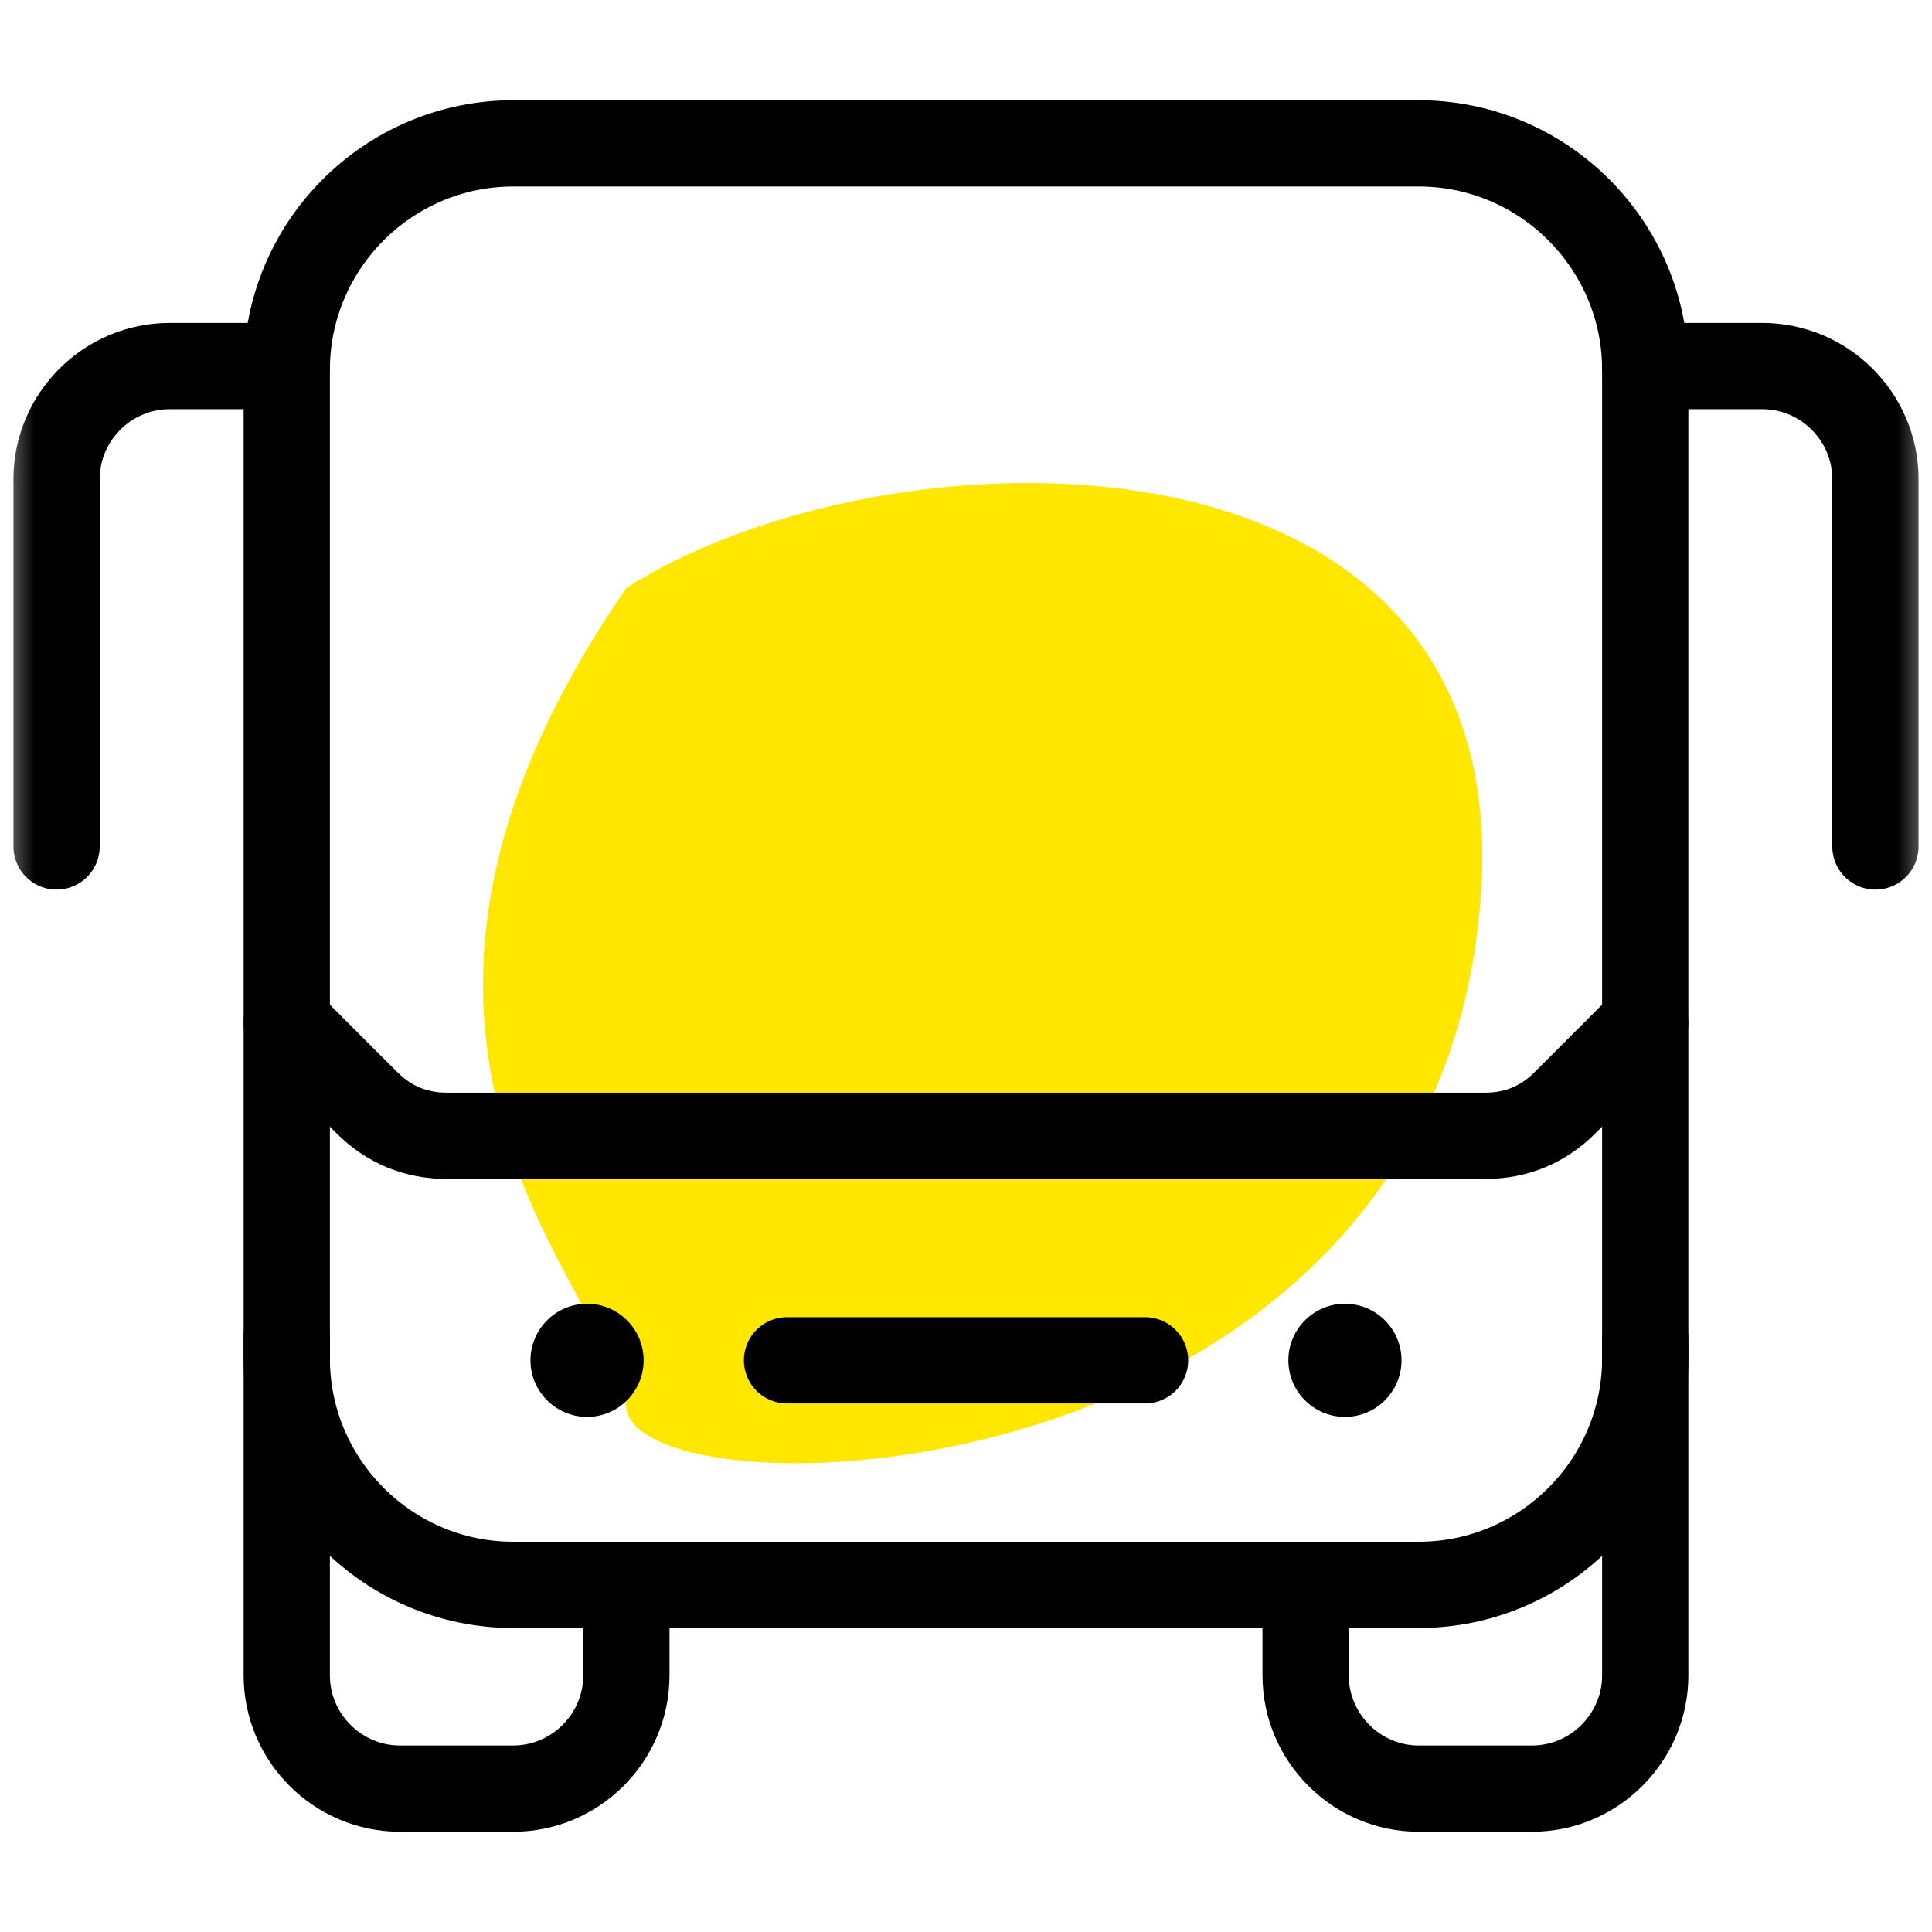 <svg width="28" height="28" viewBox="0 0 28 28" fill="none" xmlns="http://www.w3.org/2000/svg">
<path d="M21.466 12.915C21.923 5.839 12.761 6.143 9.076 8.524C4.502 15.158 8.886 18.698 9.076 20.399C9.267 22.1 20.895 21.76 21.466 12.915Z" fill="#FFE700"/>
<mask id="mask0_24984_3734" style="mask-type:luminance" maskUnits="userSpaceOnUse" x="0" y="0" width="28" height="28">
<path d="M0 1.90735e-06H28V28H0V1.90735e-06Z" fill="white"/>
</mask>
<g mask="url(#mask0_24984_3734)">
<path d="M9.078 23.133V24.281C9.078 25.184 8.34 25.922 7.438 25.922H5.797C4.895 25.922 4.156 25.184 4.156 24.281V19.359" stroke="black" stroke-width="1.25" stroke-miterlimit="22.926" stroke-linecap="round" stroke-linejoin="round"/>
<path d="M23.844 19.414V24.281C23.844 25.184 23.105 25.922 22.203 25.922H20.562C19.66 25.922 18.922 25.184 18.922 24.281V23.297" stroke="black" stroke-width="1.25" stroke-miterlimit="22.926" stroke-linecap="round" stroke-linejoin="round"/>
<path d="M4.156 5.305H2.461C1.557 5.305 0.82 6.042 0.82 6.945V12.268" stroke="black" stroke-width="1.25" stroke-miterlimit="22.926" stroke-linecap="round" stroke-linejoin="round"/>
<path d="M23.844 5.305H25.539C26.443 5.305 27.18 6.042 27.18 6.945V12.268" stroke="black" stroke-width="1.25" stroke-miterlimit="22.926" stroke-linecap="round" stroke-linejoin="round"/>
<path d="M7.438 2.078H20.562C22.37 2.078 23.844 3.552 23.844 5.359V19.688C23.844 21.495 22.37 22.969 20.562 22.969H7.438C5.63 22.969 4.156 21.495 4.156 19.688V5.359C4.156 3.552 5.63 2.078 7.438 2.078Z" stroke="black" stroke-width="1.25" stroke-miterlimit="22.926" stroke-linecap="round" stroke-linejoin="round"/>
<path d="M4.156 14.82L5.316 15.98C5.636 16.3 6.025 16.461 6.476 16.461H21.523C21.975 16.461 22.364 16.3 22.683 15.98L23.843 14.82" stroke="black" stroke-width="1.25" stroke-miterlimit="22.926" stroke-linecap="round" stroke-linejoin="round"/>
<path fill-rule="evenodd" clip-rule="evenodd" d="M8.508 20.535C8.96 20.535 9.328 20.167 9.328 19.715C9.328 19.263 8.96 18.895 8.508 18.895C8.056 18.895 7.688 19.263 7.688 19.715C7.688 20.167 8.056 20.535 8.508 20.535Z" fill="black"/>
<path fill-rule="evenodd" clip-rule="evenodd" d="M19.492 20.535C19.944 20.535 20.312 20.167 20.312 19.715C20.312 19.263 19.944 18.895 19.492 18.895C19.04 18.895 18.672 19.263 18.672 19.715C18.672 20.167 19.04 20.535 19.492 20.535Z" fill="black"/>
<path d="M11.406 19.715H16.595" stroke="black" stroke-width="1.25" stroke-miterlimit="22.926" stroke-linecap="round" stroke-linejoin="round"/>
</g>
</svg>
